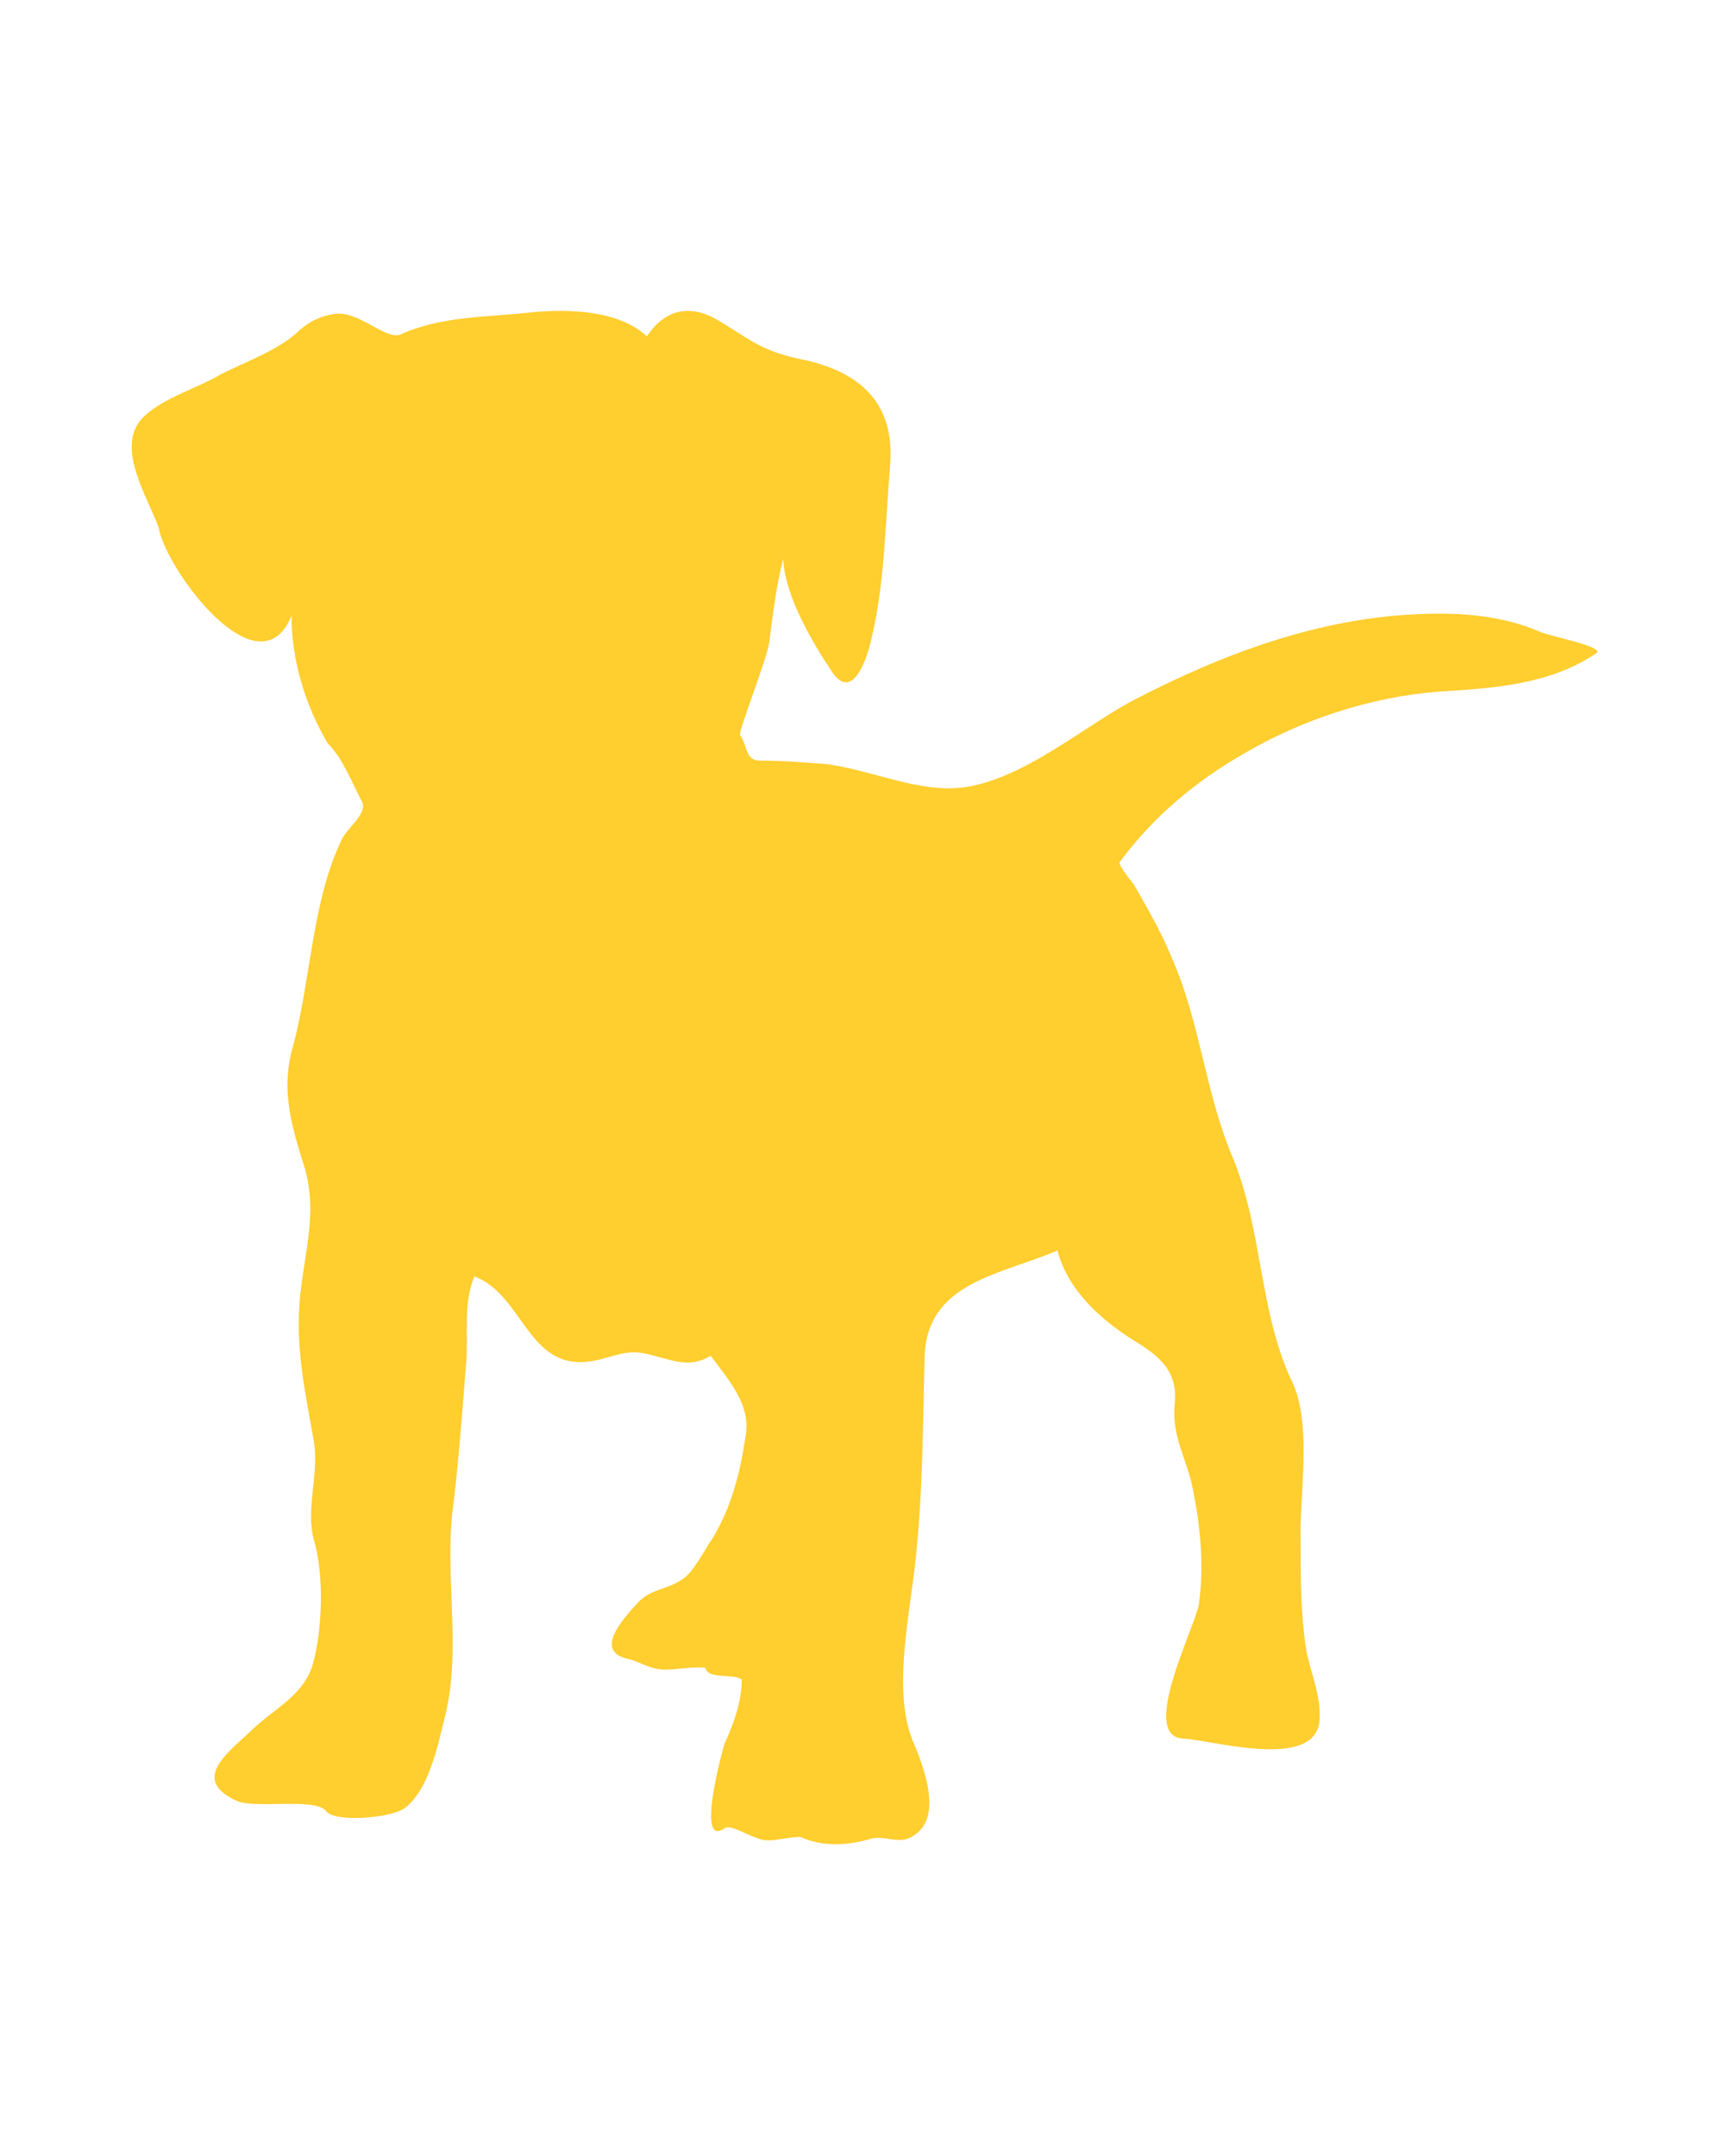 <?xml version="1.0" encoding="utf-8"?>
<!-- Generator: Adobe Illustrator 22.0.1, SVG Export Plug-In . SVG Version: 6.00 Build 0)  -->
<svg version="1.1" id="Layer_1" xmlns="http://www.w3.org/2000/svg" xmlns:xlink="http://www.w3.org/1999/xlink" x="0px" y="0px"
	 viewBox="0 0 100 125" style="enable-background:new 0 0 100 125;" xml:space="preserve">
<style type="text/css">
	.st0{fill:#FFCE2F;}
</style>
<path class="st0" d="M41.2,78.6c-1.3,0.8-2.3,0.2-3.7-0.1c-1.2-0.3-2,0.2-3.1,0.4c-3.8,0.7-4-3.8-6.9-4.9c-0.7,1.7-0.3,3.5-0.5,5.3
	c-0.2,2.6-0.4,5.2-0.7,7.8c-0.6,4.1,0.5,8.4-0.5,12.4c-0.4,1.6-0.9,4.2-2.3,5.3c-0.7,0.6-4.1,0.9-4.6,0.2c-0.6-0.8-4.2-0.1-5.2-0.6
	c-2.6-1.2-0.6-2.7,0.8-4c1.3-1.3,3-2,3.6-3.8c0.6-2,0.7-5.3,0.1-7.3c-0.5-1.8,0.3-3.8,0-5.7c-0.5-2.9-1.1-5.4-0.8-8.5
	c0.3-2.8,1.1-5.1,0.1-7.9c-0.7-2.3-1.2-4.2-0.5-6.6c1-3.7,1.1-8.4,2.8-11.9c0.3-0.7,1.5-1.5,1.2-2.2c-0.6-1.1-1.1-2.5-2-3.4
	c-1.3-2.2-2.1-4.8-2.1-7.4c-1.9,4.6-7.3-2.7-7.7-5.1c-0.6-1.7-2.5-4.6-1-6.3c1.1-1.2,3.3-1.8,4.6-2.6c1.4-0.7,3.3-1.4,4.4-2.4
	c0.6-0.6,1.4-1,2.2-1.1c1.4-0.2,2.9,1.5,3.8,1.2c2.4-1.1,5.1-1,7.7-1.3c2.1-0.2,5-0.1,6.6,1.4c1-1.5,2.4-1.9,4-1
	c1.9,1.1,2.5,1.8,4.8,2.3c3.6,0.7,5.6,2.6,5.3,6.2c-0.3,3.5-0.3,7.1-1.2,10.5c-0.3,1.1-1.1,3.1-2.2,1.4c-1.2-1.8-2.7-4.4-2.8-6.5
	c-0.4,1.6-0.6,3.2-0.8,4.8c-0.1,0.9-1.8,5.2-1.7,5.4c0.5,0.8,0.3,1.5,1.2,1.5c1.3,0,2.5,0.1,3.8,0.2c2.3,0.3,4.5,1.3,6.8,1.4
	c3.8,0.2,7.8-3.4,11-5.1c5.2-2.7,10.8-4.8,16.7-5c2.3-0.1,4.7,0.1,6.8,1c0.6,0.3,4,0.9,3.3,1.3c-2.7,1.8-5.9,2-9.1,2.2
	c-3.9,0.3-7.9,1.6-11.3,3.6c-2.8,1.6-5.3,3.7-7.2,6.3c0,0.3,0.8,1.2,0.9,1.4c0.8,1.4,1.6,2.8,2.2,4.3c1.6,3.7,1.9,7.8,3.5,11.5
	c1.7,4.2,1.5,8.9,3.4,12.9c1.2,2.5,0.4,6.7,0.5,9.4c0,2,0,4,0.3,6c0.2,1.3,0.8,2.5,0.8,3.9c0.2,3.4-6.1,1.5-7.9,1.4
	c-2.6-0.1,0.7-6.5,0.9-7.8c0.3-2.1,0.1-4.4-0.3-6.4c-0.3-1.9-1.3-3.2-1.1-5.2c0.2-1.9-0.9-2.8-2.4-3.7c-1.9-1.2-3.8-2.9-4.4-5.2
	c-3.2,1.4-7.6,1.8-7.7,6.2c-0.1,3.8-0.1,7.7-0.5,11.5c-0.3,3.2-1.4,7.7-0.2,10.7c0.6,1.4,1.8,4.4,0.1,5.5c-0.8,0.6-1.6,0-2.5,0.2
	c-1.3,0.4-2.8,0.5-4.1-0.1c-0.6,0-1.3,0.2-1.9,0.2c-0.8,0-2.1-1-2.5-0.7c-1.7,1.2-0.1-4.6,0-4.9c0.5-1.1,1-2.4,1-3.7
	c-0.3-0.4-2,0-2.1-0.7c-0.7-0.1-1.6,0.1-2.3,0.1c-0.9,0-1.4-0.4-2.1-0.6C34.4,95.8,36,94,36.9,93c0.8-0.9,1.7-0.8,2.6-1.4
	c0.7-0.4,1.3-1.7,1.8-2.4c1.1-1.8,1.6-3.8,1.9-5.8C43.6,81.5,42.3,80.1,41.2,78.6z"/>
</svg>
